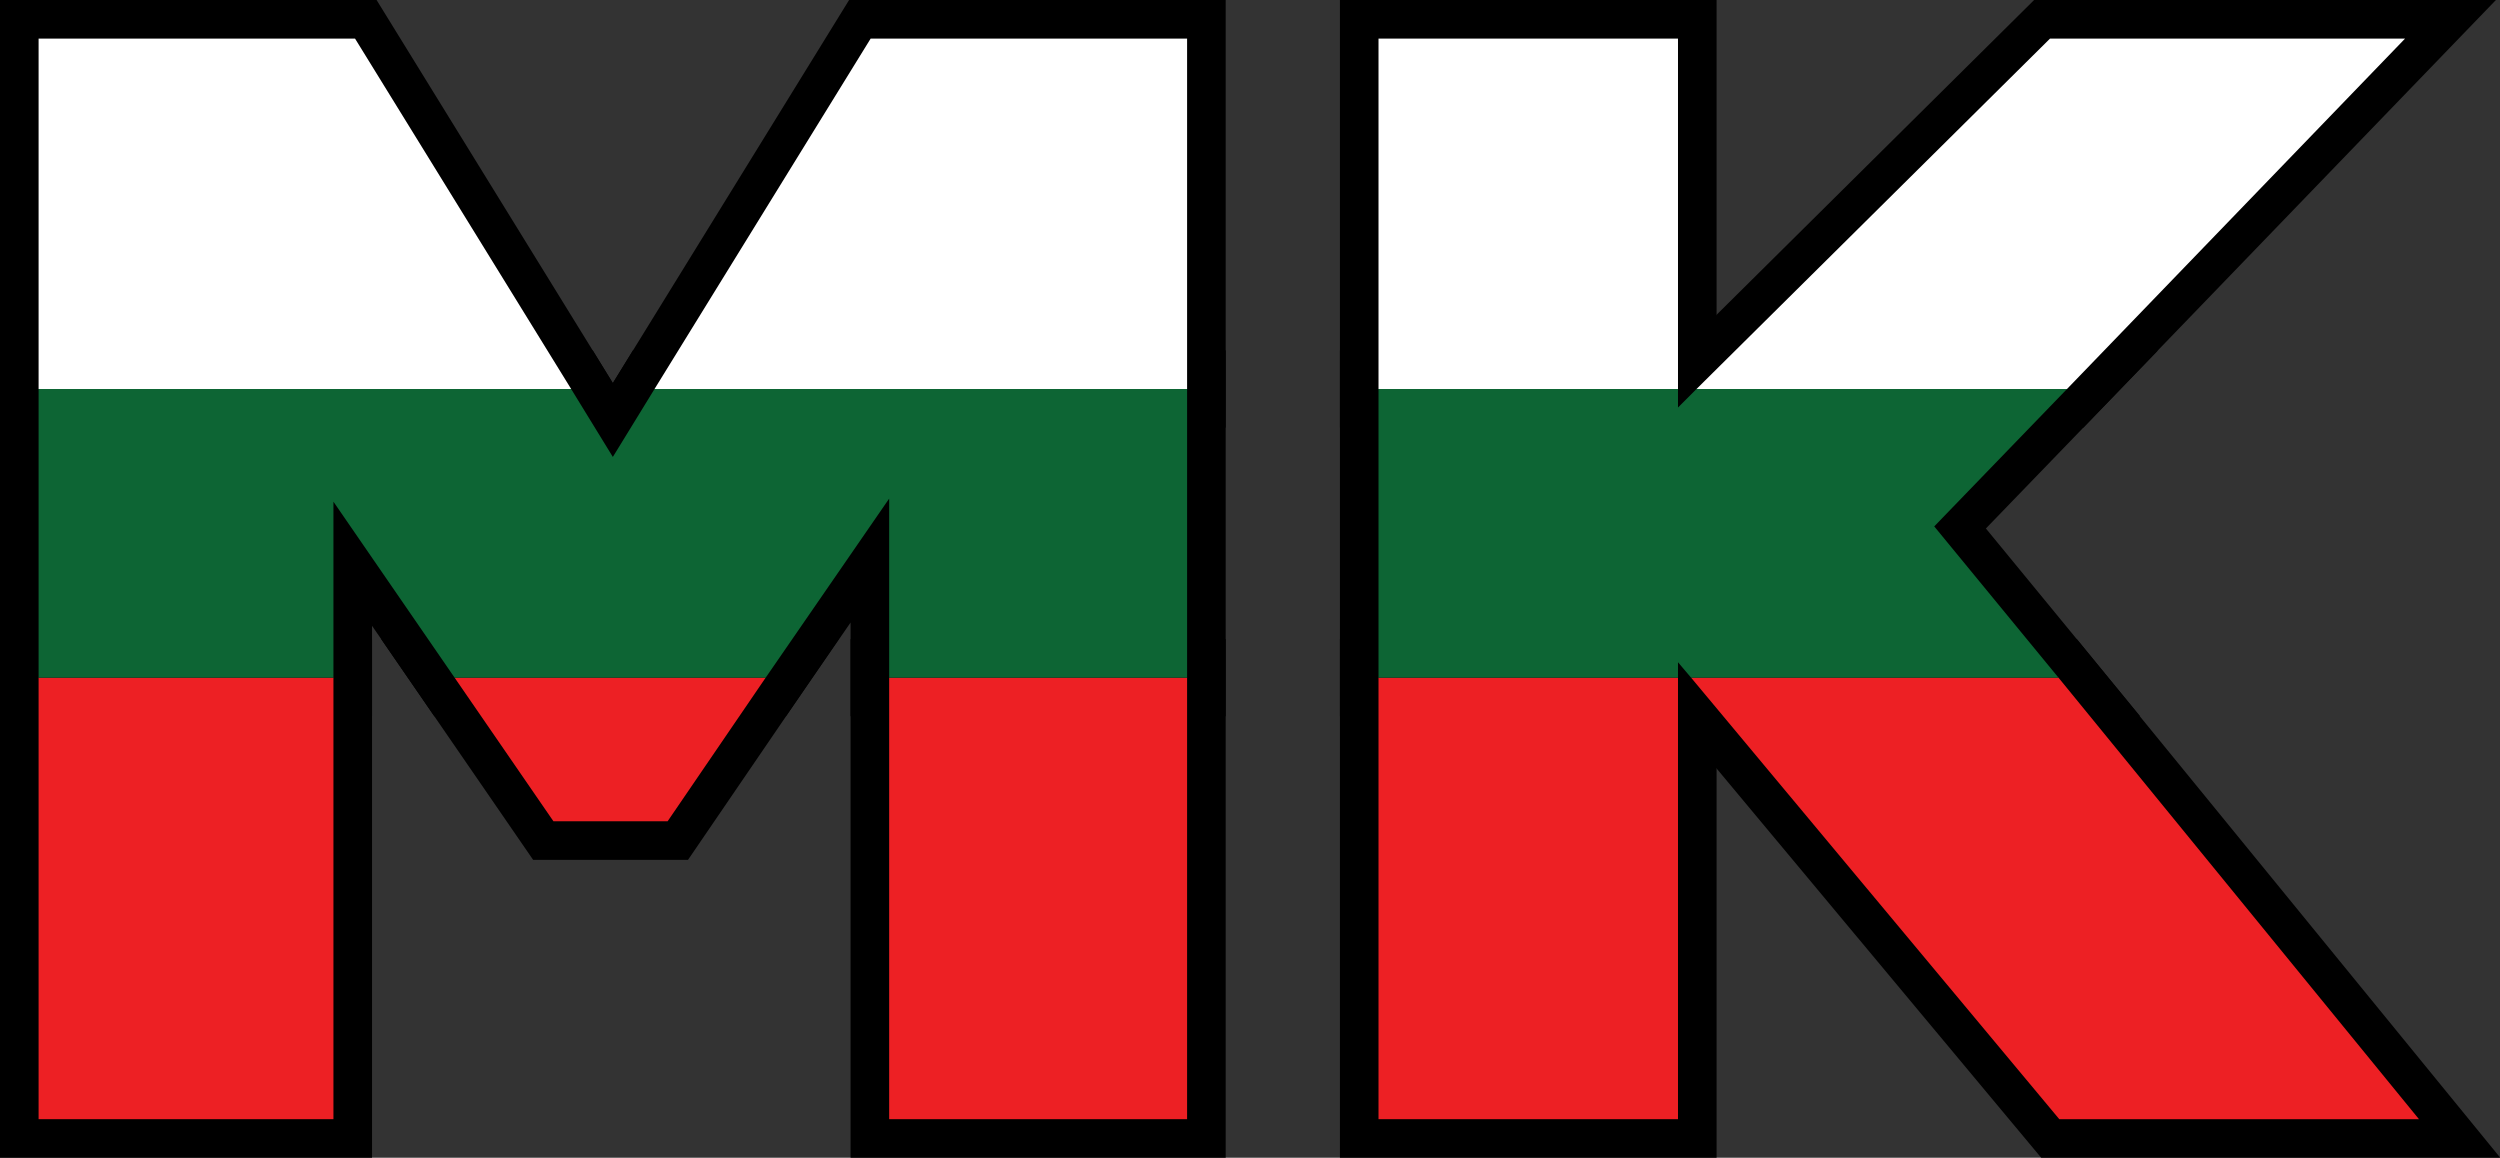 <?xml version="1.0" encoding="utf-8"?>
<!-- Generator: Adobe Illustrator 19.0.0, SVG Export Plug-In . SVG Version: 6.00 Build 0)  -->
<svg version="1.1" id="Layer_1" xmlns="http://www.w3.org/2000/svg" xmlns:xlink="http://www.w3.org/1999/xlink" x="0px" y="0px"
	 viewBox="-135 345.9 323.9 150" style="enable-background:new -135 345.9 323.9 150;" xml:space="preserve">
<rect x="-135" y="345.9" width="323.9" height="150" fill="#333333" stroke="none"/>
<style type="text/css">
	.st0{fill:#EFEAE6;stroke:#000000;stroke-width:10;stroke-miterlimit:10;}
	.st1{fill:#ED2024;stroke:#000000;stroke-width:10;stroke-miterlimit:10;}
	.st2{fill:#0D6534;stroke:#000000;stroke-width:10;stroke-miterlimit:10;}
	.st3{fill:#FFFFFF;}
	.st4{fill:#ED2024;}
	.st5{fill:#0D6534;}
</style>
<g id="XMLID_2_">
	<polygon id="XMLID_66_" class="st0" points="-89,350.9 -130,350.9 -130,396.3 -61,396.3 	"/>
	<polygon id="XMLID_63_" class="st0" points="-50.2,396.3 18.8,396.3 18.8,350.9 -22.2,350.9 	"/>
	<polygon id="XMLID_60_" class="st0" points="176.6,350.9 130.6,350.9 84.8,396.3 132.8,396.3 	"/>
	<rect id="XMLID_57_" x="43.6" y="350.9" class="st0" width="38.8" height="45.4"/>
	<rect id="XMLID_54_" x="-19.8" y="433.7" class="st1" width="38.6" height="57.2"/>
	<rect id="XMLID_51_" x="-130" y="433.7" class="st1" width="38.2" height="57.2"/>
	<polygon id="XMLID_48_" class="st1" points="-63.3,452.3 -48.5,452.3 -35.8,433.7 -76.1,433.7 	"/>
	<polygon id="XMLID_37_" class="st2" points="-55.6,405.1 -61,396.3 -130,396.3 -130,433.7 -91.8,433.7 -91.8,410.9 -76.1,433.7 
		-35.8,433.7 -19.8,410.5 -19.8,433.7 18.8,433.7 18.8,396.3 -50.2,396.3 	"/>
	<rect id="XMLID_12_" x="43.6" y="433.7" class="st1" width="38.8" height="57.2"/>
	<polygon id="XMLID_9_" class="st1" points="131.7,433.7 84.1,433.7 131.8,490.9 178.4,490.9 	"/>
	<polygon id="XMLID_3_" class="st2" points="115.6,414.1 132.8,396.3 84.8,396.3 82.4,398.7 82.4,396.3 43.6,396.3 43.6,433.7 
		82.4,433.7 82.4,431.7 84.1,433.7 131.7,433.7 	"/>
</g>
<g id="XMLID_1_">
	<polygon id="XMLID_5_" class="st3" points="-89,350.9 -130,350.9 -130,396.3 -61,396.3 	"/>
	<polygon id="XMLID_7_" class="st3" points="-50.2,396.3 18.8,396.3 18.8,350.9 -22.2,350.9 	"/>
	<polygon id="XMLID_8_" class="st3" points="176.6,350.9 130.6,350.9 84.8,396.3 132.8,396.3 	"/>
	<rect id="XMLID_39_" x="43.6" y="350.9" class="st3" width="38.8" height="45.4"/>
	<rect id="XMLID_40_" x="-19.8" y="433.7" class="st4" width="38.6" height="57.2"/>
	<rect id="XMLID_41_" x="-130" y="433.7" class="st4" width="38.2" height="57.2"/>
	<polygon id="XMLID_42_" class="st4" points="-63.3,452.3 -48.5,452.3 -35.8,433.7 -76.1,433.7 	"/>
	<polygon id="XMLID_43_" class="st5" points="-55.6,405.1 -61,396.3 -130,396.3 -130,433.7 -91.8,433.7 -91.8,410.9 -76.1,433.7 
		-35.8,433.7 -19.8,410.5 -19.8,433.7 18.8,433.7 18.8,396.3 -50.2,396.3 	"/>
	<rect id="XMLID_44_" x="43.6" y="433.7" class="st4" width="38.8" height="57.2"/>
	<polygon id="XMLID_45_" class="st4" points="131.7,433.7 84.1,433.7 131.8,490.9 178.4,490.9 	"/>
	<polygon id="XMLID_46_" class="st5" points="115.6,414.1 132.8,396.3 84.8,396.3 82.4,398.7 82.4,396.3 43.6,396.3 43.6,433.7 
		82.4,433.7 82.4,431.7 84.1,433.7 131.7,433.7 	"/>
</g>
</svg>
